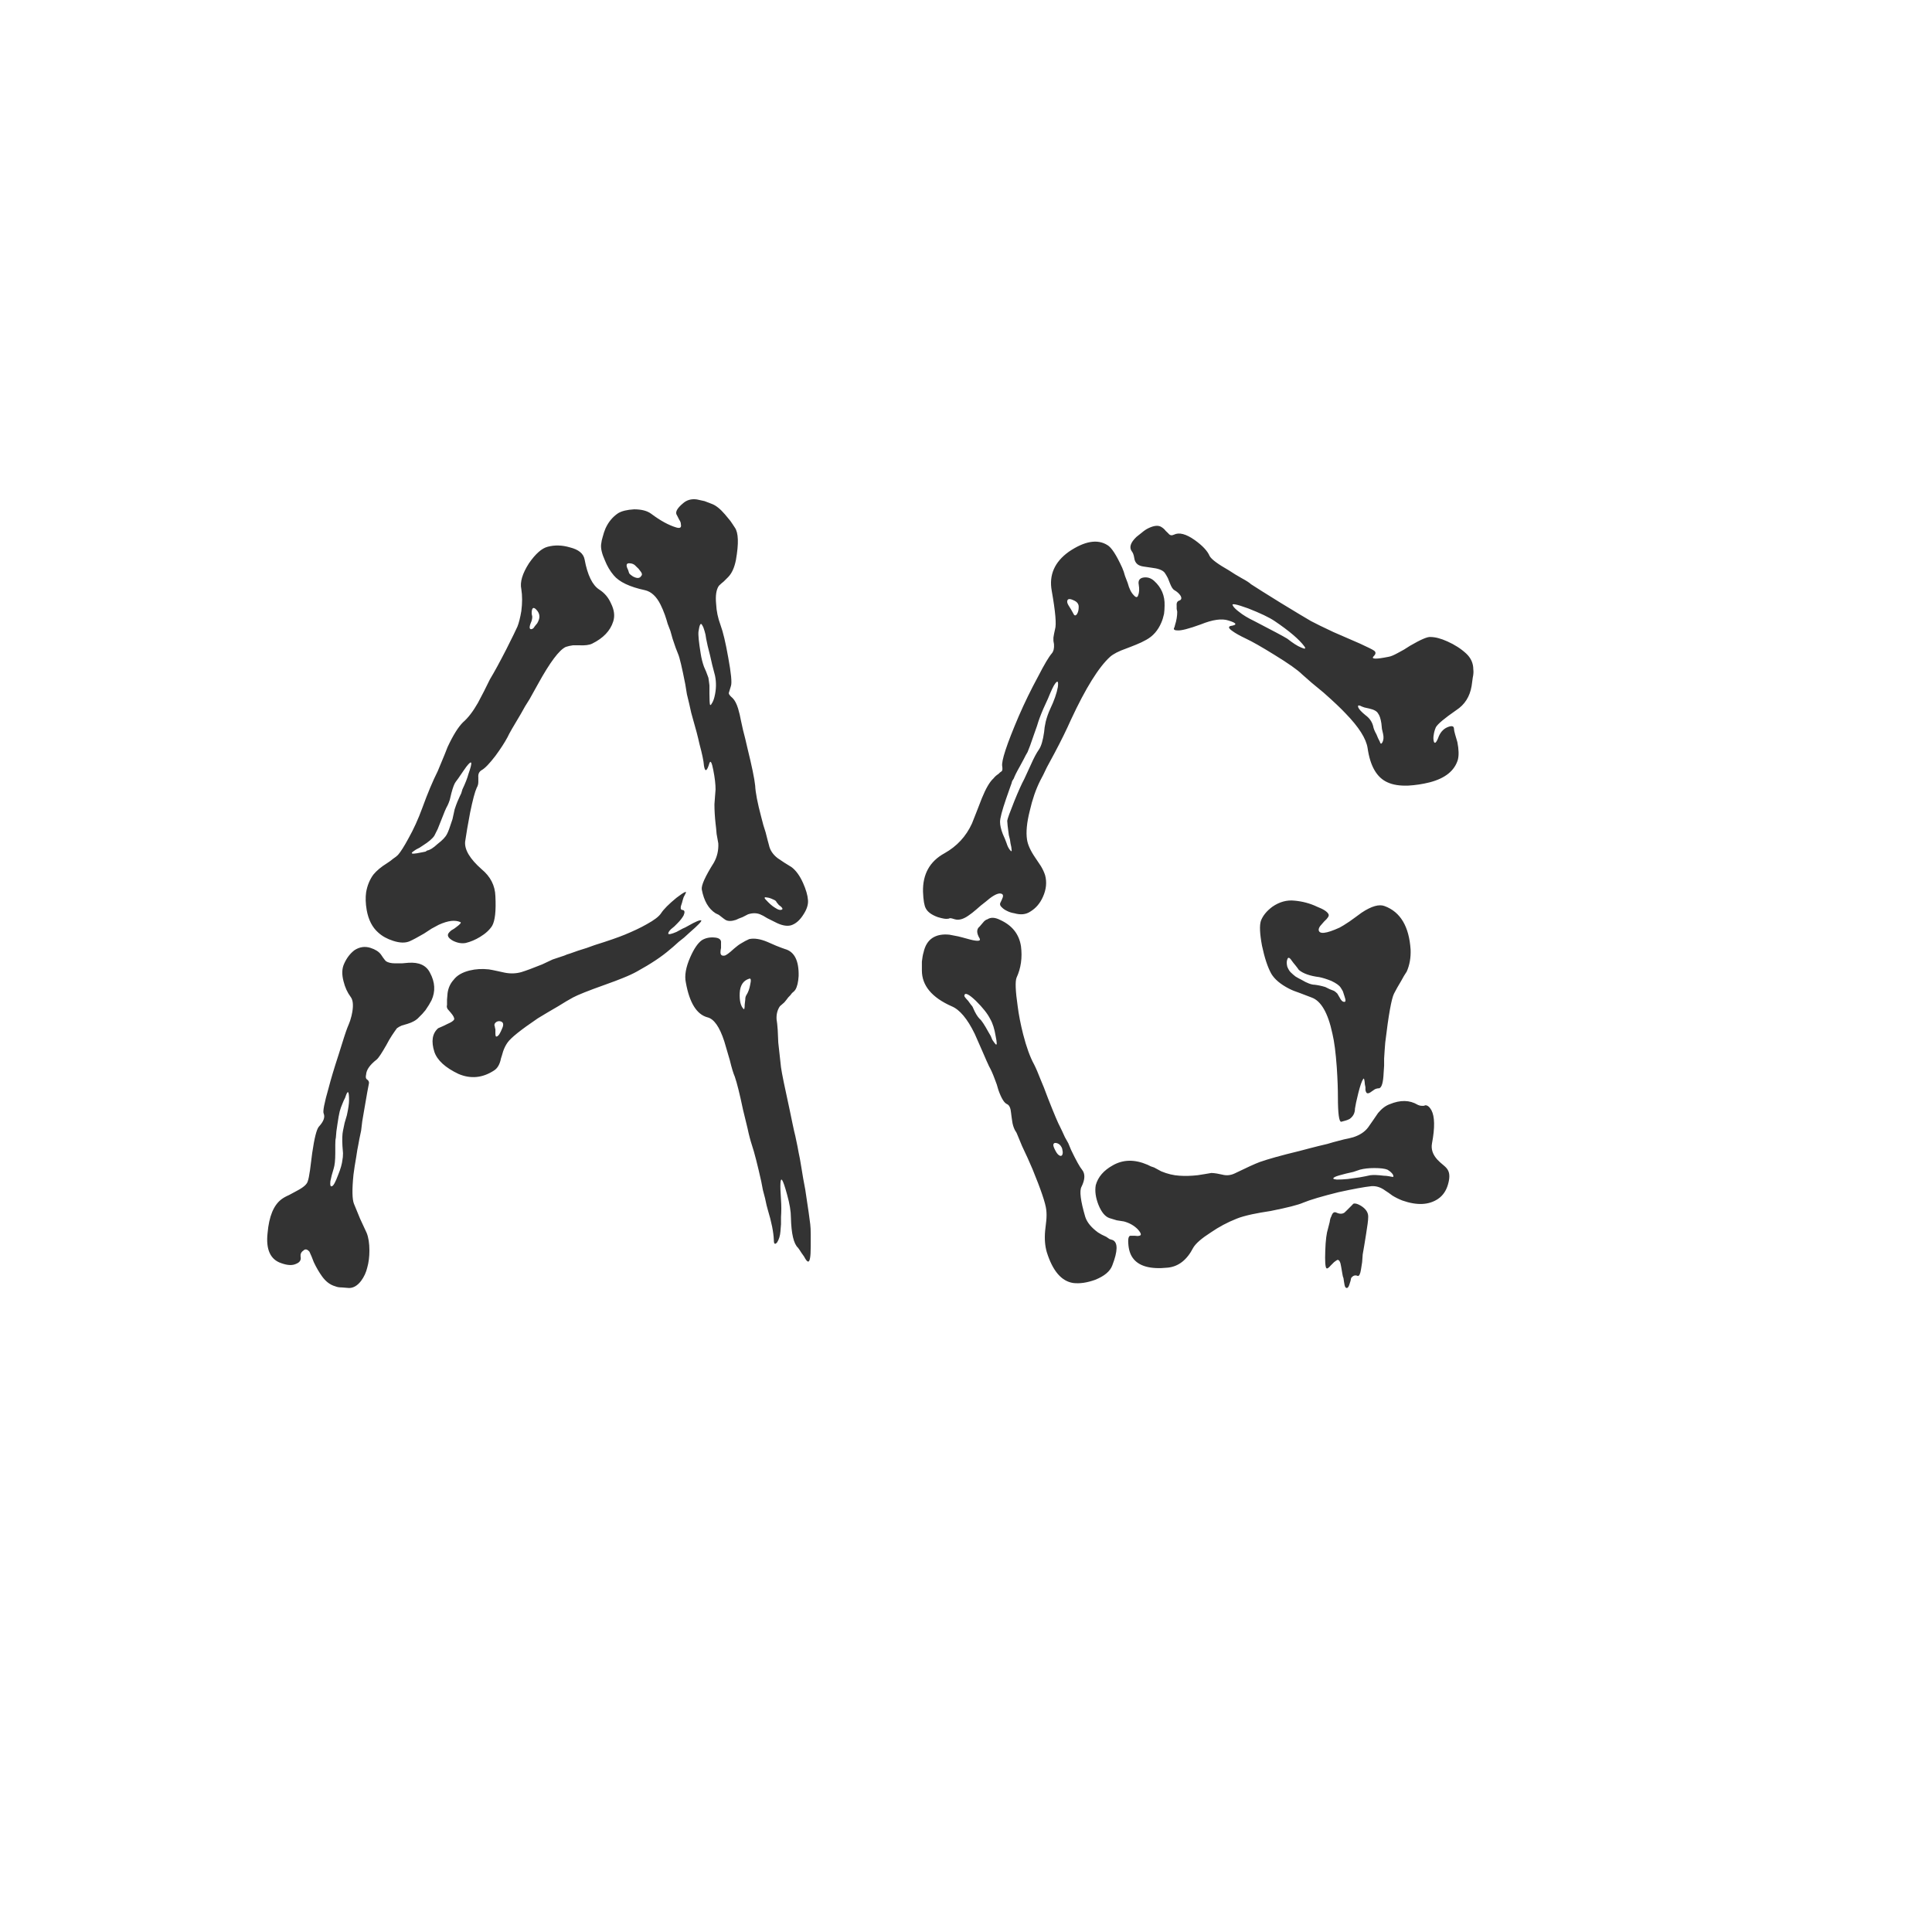 <svg width="24" height="24" viewBox="0 0 24 24" fill="none" xmlns="http://www.w3.org/2000/svg">
<path d="M5.122 10.586C5.127 10.581 5.143 10.57 5.17 10.552L5.211 10.531L5.252 10.504C5.325 10.458 5.373 10.417 5.396 10.381C5.405 10.363 5.418 10.335 5.437 10.299L5.478 10.196C5.514 10.101 5.541 10.037 5.56 10.005C5.569 9.987 5.578 9.964 5.587 9.937L5.607 9.854C5.626 9.782 5.644 9.734 5.662 9.711C5.68 9.688 5.703 9.656 5.73 9.615L5.758 9.574L5.792 9.526C5.865 9.431 5.874 9.46 5.819 9.615C5.806 9.665 5.781 9.729 5.744 9.807L5.73 9.854L5.71 9.896C5.696 9.927 5.687 9.948 5.683 9.957C5.673 9.98 5.662 10.012 5.648 10.053L5.621 10.176C5.589 10.276 5.566 10.338 5.553 10.36C5.535 10.397 5.496 10.438 5.437 10.483C5.382 10.534 5.339 10.561 5.307 10.565L5.286 10.579L5.252 10.586L5.177 10.6C5.122 10.609 5.104 10.604 5.122 10.586ZM6.592 7.742C6.605 7.715 6.612 7.688 6.612 7.66L6.605 7.626V7.599C6.61 7.548 6.628 7.539 6.66 7.571C6.688 7.599 6.701 7.628 6.701 7.66C6.701 7.683 6.692 7.71 6.674 7.742L6.646 7.776L6.626 7.804C6.608 7.817 6.594 7.82 6.585 7.811C6.576 7.801 6.578 7.779 6.592 7.742ZM4.698 11.584C4.748 11.63 4.81 11.664 4.883 11.687C4.965 11.714 5.033 11.716 5.088 11.693C5.129 11.675 5.188 11.643 5.266 11.598L5.361 11.536L5.45 11.488C5.509 11.461 5.562 11.445 5.607 11.44C5.648 11.436 5.685 11.44 5.717 11.454C5.735 11.459 5.719 11.479 5.669 11.516L5.642 11.536L5.607 11.557C5.585 11.575 5.571 11.591 5.566 11.604C5.557 11.632 5.578 11.659 5.628 11.687C5.683 11.714 5.735 11.723 5.785 11.714C5.844 11.7 5.904 11.675 5.963 11.639C6.031 11.598 6.081 11.552 6.113 11.502C6.15 11.438 6.163 11.315 6.154 11.133C6.15 11.001 6.093 10.889 5.983 10.798C5.838 10.67 5.769 10.556 5.778 10.456C5.792 10.36 5.812 10.24 5.84 10.094C5.872 9.939 5.899 9.836 5.922 9.786C5.936 9.763 5.942 9.738 5.942 9.711V9.684V9.656C5.938 9.615 5.952 9.586 5.983 9.567C6.024 9.545 6.081 9.485 6.154 9.39C6.218 9.303 6.268 9.226 6.305 9.157C6.323 9.116 6.378 9.021 6.469 8.87L6.523 8.774L6.578 8.686C6.619 8.613 6.653 8.551 6.681 8.501C6.831 8.228 6.947 8.073 7.029 8.036C7.057 8.027 7.086 8.02 7.118 8.016H7.193C7.266 8.02 7.321 8.013 7.357 7.995C7.494 7.927 7.581 7.836 7.617 7.722C7.64 7.653 7.631 7.578 7.59 7.496C7.558 7.423 7.51 7.366 7.446 7.325C7.36 7.271 7.298 7.145 7.262 6.949C7.248 6.876 7.187 6.826 7.077 6.799C6.981 6.771 6.89 6.769 6.804 6.792C6.731 6.81 6.653 6.879 6.571 6.997C6.489 7.125 6.457 7.232 6.476 7.318C6.489 7.4 6.489 7.492 6.476 7.592C6.462 7.674 6.446 7.738 6.428 7.783C6.41 7.824 6.364 7.918 6.291 8.063C6.209 8.223 6.141 8.348 6.086 8.439L6.011 8.59L5.936 8.733C5.876 8.838 5.815 8.918 5.751 8.973C5.692 9.032 5.628 9.134 5.56 9.28L5.525 9.369L5.491 9.451C5.464 9.515 5.446 9.558 5.437 9.581C5.377 9.7 5.313 9.852 5.245 10.039C5.195 10.176 5.138 10.301 5.074 10.415C5.02 10.515 4.976 10.584 4.944 10.62C4.931 10.634 4.91 10.65 4.883 10.668L4.849 10.695L4.808 10.723C4.735 10.768 4.678 10.816 4.637 10.866C4.591 10.93 4.562 11.003 4.548 11.085C4.539 11.149 4.541 11.222 4.555 11.304C4.577 11.427 4.625 11.52 4.698 11.584ZM7.932 7.065L7.959 7.1C7.977 7.122 7.979 7.141 7.966 7.154C7.948 7.186 7.913 7.188 7.863 7.161C7.84 7.147 7.825 7.134 7.815 7.12L7.809 7.1L7.802 7.079C7.774 7.024 7.779 6.997 7.815 6.997C7.852 6.997 7.882 7.011 7.904 7.038L7.932 7.065ZM8.677 7.845C8.69 7.754 8.706 7.729 8.725 7.77C8.734 7.783 8.743 7.806 8.752 7.838C8.761 7.865 8.768 7.897 8.772 7.934C8.782 7.988 8.798 8.057 8.82 8.139L8.848 8.262L8.882 8.392C8.9 8.478 8.898 8.567 8.875 8.658C8.866 8.695 8.854 8.722 8.841 8.74C8.832 8.758 8.825 8.763 8.82 8.754C8.816 8.74 8.813 8.695 8.813 8.617V8.515C8.809 8.478 8.804 8.446 8.8 8.419C8.791 8.396 8.782 8.371 8.772 8.344L8.745 8.282C8.727 8.232 8.713 8.177 8.704 8.118C8.681 7.977 8.672 7.886 8.677 7.845ZM9.675 11.242L9.702 11.263C9.72 11.281 9.725 11.292 9.716 11.297C9.698 11.31 9.668 11.304 9.627 11.276C9.59 11.254 9.552 11.219 9.511 11.174C9.497 11.16 9.495 11.151 9.504 11.146C9.513 11.146 9.529 11.149 9.552 11.153C9.57 11.158 9.588 11.165 9.606 11.174C9.629 11.183 9.643 11.194 9.647 11.208L9.675 11.242ZM8.014 7.332C8.091 7.35 8.155 7.41 8.205 7.51C8.223 7.546 8.242 7.59 8.26 7.64L8.28 7.701L8.294 7.749L8.328 7.838L8.355 7.934C8.383 8.02 8.406 8.084 8.424 8.125C8.442 8.166 8.472 8.291 8.513 8.501L8.533 8.624L8.561 8.74C8.579 8.827 8.595 8.891 8.608 8.932C8.64 9.041 8.668 9.146 8.69 9.246C8.722 9.365 8.741 9.453 8.745 9.513C8.759 9.595 8.782 9.583 8.813 9.479C8.827 9.442 8.843 9.472 8.861 9.567C8.88 9.663 8.889 9.743 8.889 9.807L8.882 9.896L8.875 9.991C8.875 10.069 8.88 10.148 8.889 10.23L8.896 10.292L8.902 10.36L8.923 10.477C8.927 10.563 8.909 10.643 8.868 10.716C8.759 10.889 8.709 11.001 8.718 11.051C8.745 11.192 8.802 11.29 8.889 11.345L8.93 11.365L8.957 11.386C8.98 11.404 8.998 11.418 9.012 11.427C9.044 11.445 9.087 11.445 9.142 11.427C9.16 11.418 9.187 11.406 9.224 11.393L9.292 11.358C9.347 11.34 9.397 11.34 9.442 11.358C9.465 11.367 9.495 11.383 9.531 11.406L9.627 11.454C9.704 11.495 9.771 11.509 9.825 11.495C9.884 11.477 9.937 11.431 9.982 11.358C10.023 11.295 10.042 11.235 10.037 11.181C10.033 11.121 10.012 11.051 9.976 10.969C9.935 10.878 9.887 10.812 9.832 10.771L9.743 10.716L9.661 10.661C9.602 10.616 9.565 10.561 9.552 10.497C9.543 10.465 9.529 10.413 9.511 10.34L9.483 10.251L9.456 10.148C9.41 9.975 9.385 9.845 9.381 9.759C9.372 9.672 9.34 9.517 9.285 9.294L9.258 9.178C9.249 9.146 9.24 9.109 9.23 9.068C9.212 8.986 9.203 8.945 9.203 8.945L9.196 8.911L9.189 8.877L9.169 8.802C9.151 8.743 9.128 8.699 9.101 8.672C9.069 8.645 9.053 8.624 9.053 8.61C9.053 8.61 9.062 8.581 9.08 8.521C9.094 8.48 9.082 8.362 9.046 8.166C9.014 7.984 8.982 7.849 8.95 7.763C8.918 7.676 8.9 7.59 8.896 7.503C8.886 7.398 8.898 7.323 8.93 7.277C8.948 7.259 8.968 7.241 8.991 7.223L9.046 7.168C9.091 7.122 9.123 7.052 9.142 6.956C9.178 6.751 9.174 6.617 9.128 6.553L9.101 6.512L9.073 6.471L9.005 6.389C8.946 6.32 8.891 6.277 8.841 6.259L8.752 6.225L8.656 6.204C8.588 6.195 8.531 6.211 8.485 6.252C8.408 6.316 8.383 6.366 8.41 6.402C8.419 6.421 8.428 6.439 8.438 6.457C8.451 6.475 8.458 6.493 8.458 6.512C8.467 6.553 8.449 6.566 8.403 6.553C8.308 6.525 8.203 6.468 8.089 6.382C8.039 6.345 7.968 6.327 7.877 6.327C7.79 6.332 7.724 6.348 7.679 6.375C7.61 6.421 7.558 6.484 7.521 6.566C7.508 6.598 7.496 6.632 7.487 6.669C7.478 6.696 7.471 6.728 7.467 6.765C7.462 6.815 7.478 6.881 7.515 6.963C7.542 7.031 7.578 7.093 7.624 7.147C7.692 7.229 7.822 7.291 8.014 7.332ZM9.271 12.363C9.262 12.377 9.258 12.395 9.258 12.418L9.251 12.479C9.251 12.525 9.246 12.543 9.237 12.534C9.201 12.498 9.185 12.432 9.189 12.336C9.194 12.24 9.233 12.181 9.306 12.158C9.328 12.149 9.333 12.174 9.319 12.233C9.31 12.284 9.294 12.327 9.271 12.363ZM10.065 15.207C10.06 15.157 10.039 15.013 10.003 14.776C9.985 14.685 9.969 14.594 9.955 14.503C9.941 14.416 9.93 14.355 9.921 14.318C9.916 14.287 9.903 14.218 9.88 14.113C9.871 14.077 9.859 14.027 9.846 13.963L9.812 13.799C9.748 13.507 9.711 13.327 9.702 13.259C9.693 13.186 9.682 13.083 9.668 12.951L9.661 12.794C9.657 12.735 9.652 12.691 9.647 12.664C9.643 12.6 9.657 12.546 9.688 12.5L9.743 12.452C9.766 12.425 9.782 12.404 9.791 12.391L9.818 12.363L9.839 12.336C9.862 12.318 9.875 12.304 9.88 12.295C9.903 12.258 9.916 12.201 9.921 12.124C9.925 11.933 9.868 11.821 9.75 11.789C9.723 11.78 9.686 11.766 9.641 11.748L9.531 11.7C9.445 11.664 9.369 11.652 9.306 11.666C9.274 11.68 9.24 11.698 9.203 11.721C9.18 11.734 9.153 11.755 9.121 11.782C9.057 11.841 9.016 11.871 8.998 11.871C8.966 11.876 8.95 11.862 8.95 11.83C8.95 11.816 8.952 11.798 8.957 11.775V11.714C8.962 11.673 8.934 11.65 8.875 11.646C8.816 11.641 8.763 11.652 8.718 11.68C8.668 11.716 8.62 11.787 8.574 11.892C8.52 12.015 8.501 12.12 8.52 12.206C8.565 12.457 8.654 12.6 8.786 12.637C8.868 12.655 8.939 12.755 8.998 12.938L9.032 13.054L9.066 13.17C9.089 13.266 9.11 13.334 9.128 13.375C9.155 13.453 9.189 13.589 9.23 13.785L9.285 14.011C9.303 14.097 9.322 14.168 9.34 14.223C9.372 14.318 9.41 14.469 9.456 14.674L9.477 14.783L9.504 14.886C9.518 14.954 9.529 15.002 9.538 15.029C9.584 15.18 9.609 15.305 9.613 15.405C9.613 15.455 9.627 15.464 9.654 15.433C9.677 15.396 9.691 15.351 9.695 15.296L9.702 15.207V15.118C9.707 15.045 9.707 14.975 9.702 14.906C9.688 14.71 9.693 14.628 9.716 14.66C9.729 14.678 9.75 14.738 9.777 14.838C9.809 14.952 9.825 15.047 9.825 15.125C9.83 15.325 9.859 15.451 9.914 15.501C9.928 15.519 9.941 15.54 9.955 15.562L9.989 15.61C10.008 15.647 10.023 15.667 10.037 15.672C10.06 15.676 10.071 15.615 10.071 15.487C10.071 15.437 10.071 15.385 10.071 15.33C10.071 15.28 10.069 15.239 10.065 15.207ZM6.168 12.876C6.159 12.88 6.154 12.867 6.154 12.835V12.787C6.15 12.773 6.147 12.762 6.147 12.753C6.138 12.735 6.141 12.719 6.154 12.705C6.168 12.691 6.184 12.685 6.202 12.685C6.252 12.689 6.264 12.721 6.236 12.78C6.227 12.803 6.216 12.826 6.202 12.849C6.188 12.867 6.177 12.876 6.168 12.876ZM8.711 11.434C8.697 11.425 8.643 11.447 8.547 11.502C8.524 11.516 8.501 11.527 8.479 11.536L8.403 11.577C8.34 11.604 8.305 11.611 8.301 11.598C8.301 11.584 8.312 11.566 8.335 11.543L8.376 11.509L8.417 11.468C8.449 11.436 8.474 11.404 8.492 11.372C8.51 11.331 8.506 11.308 8.479 11.304C8.451 11.304 8.449 11.274 8.472 11.215C8.476 11.197 8.483 11.174 8.492 11.146L8.506 11.119L8.513 11.105C8.54 11.06 8.504 11.076 8.403 11.153C8.308 11.231 8.244 11.295 8.212 11.345C8.185 11.386 8.125 11.431 8.034 11.481C7.961 11.523 7.87 11.566 7.761 11.611C7.683 11.643 7.558 11.687 7.385 11.741C7.326 11.764 7.257 11.787 7.18 11.81L7.084 11.844L7.043 11.857L7.009 11.871L6.865 11.919L6.735 11.98C6.621 12.026 6.535 12.058 6.476 12.076C6.412 12.094 6.343 12.097 6.271 12.083L6.175 12.062C6.134 12.053 6.1 12.046 6.072 12.042C5.99 12.033 5.91 12.037 5.833 12.056C5.742 12.079 5.676 12.117 5.635 12.172C5.594 12.217 5.569 12.272 5.56 12.336L5.553 12.418C5.553 12.45 5.553 12.473 5.553 12.486C5.548 12.5 5.55 12.516 5.56 12.534L5.601 12.582C5.632 12.618 5.646 12.646 5.642 12.664C5.632 12.682 5.605 12.7 5.56 12.719L5.505 12.746C5.482 12.755 5.462 12.764 5.443 12.773C5.37 12.837 5.354 12.935 5.396 13.067C5.432 13.172 5.532 13.263 5.696 13.341C5.847 13.405 5.993 13.391 6.134 13.3C6.179 13.273 6.209 13.222 6.223 13.149L6.236 13.108L6.25 13.06C6.264 13.02 6.282 12.983 6.305 12.951C6.346 12.892 6.471 12.792 6.681 12.65C6.763 12.6 6.847 12.55 6.934 12.5C7.007 12.454 7.068 12.418 7.118 12.391C7.177 12.359 7.31 12.306 7.515 12.233C7.615 12.197 7.688 12.17 7.733 12.151C7.811 12.12 7.87 12.092 7.911 12.069C8.084 11.974 8.221 11.883 8.321 11.796C8.34 11.782 8.376 11.75 8.431 11.7L8.499 11.646L8.567 11.584C8.672 11.493 8.72 11.443 8.711 11.434ZM4.336 13.669C4.336 13.71 4.327 13.771 4.309 13.854L4.281 13.949L4.261 14.045C4.252 14.086 4.249 14.15 4.254 14.236L4.261 14.325C4.261 14.362 4.258 14.389 4.254 14.407C4.249 14.457 4.231 14.521 4.199 14.599C4.167 14.685 4.142 14.731 4.124 14.735C4.106 14.745 4.099 14.724 4.104 14.674C4.113 14.628 4.126 14.576 4.145 14.517C4.158 14.476 4.165 14.412 4.165 14.325V14.223C4.165 14.182 4.167 14.152 4.172 14.134L4.179 14.052L4.192 13.963C4.202 13.895 4.211 13.842 4.22 13.806C4.229 13.774 4.24 13.742 4.254 13.71L4.268 13.676L4.288 13.635C4.32 13.534 4.336 13.546 4.336 13.669ZM5.341 12.083C5.295 11.992 5.206 11.951 5.074 11.96L4.992 11.967H4.91C4.86 11.967 4.821 11.958 4.794 11.94C4.785 11.93 4.773 11.917 4.76 11.898L4.732 11.857C4.705 11.821 4.662 11.794 4.603 11.775C4.534 11.753 4.468 11.762 4.404 11.803C4.35 11.844 4.306 11.901 4.274 11.974C4.247 12.033 4.245 12.106 4.268 12.192C4.286 12.265 4.315 12.329 4.356 12.384C4.384 12.42 4.391 12.482 4.377 12.568C4.372 12.6 4.363 12.637 4.35 12.678C4.34 12.705 4.329 12.735 4.315 12.767C4.297 12.812 4.261 12.924 4.206 13.102C4.151 13.27 4.11 13.407 4.083 13.512C4.028 13.703 4.008 13.81 4.021 13.833C4.04 13.879 4.019 13.933 3.96 13.997C3.933 14.029 3.905 14.138 3.878 14.325L3.864 14.435L3.851 14.537C3.841 14.605 3.832 14.651 3.823 14.674C3.814 14.71 3.771 14.749 3.693 14.79L3.591 14.845C3.55 14.863 3.518 14.881 3.495 14.899C3.399 14.972 3.342 15.111 3.324 15.316C3.301 15.521 3.358 15.647 3.495 15.692C3.573 15.72 3.634 15.722 3.68 15.699C3.725 15.681 3.743 15.651 3.734 15.61C3.73 15.579 3.741 15.553 3.769 15.535C3.791 15.512 3.816 15.517 3.844 15.549C3.853 15.567 3.862 15.588 3.871 15.61L3.898 15.679C3.93 15.747 3.965 15.806 4.001 15.856C4.047 15.92 4.101 15.961 4.165 15.979C4.188 15.989 4.215 15.993 4.247 15.993L4.336 16C4.391 16 4.441 15.97 4.486 15.911C4.523 15.861 4.548 15.806 4.562 15.747C4.58 15.683 4.589 15.613 4.589 15.535C4.589 15.444 4.577 15.371 4.555 15.316L4.473 15.139L4.397 14.954C4.375 14.899 4.372 14.779 4.391 14.592C4.4 14.523 4.411 14.45 4.425 14.373C4.434 14.309 4.443 14.257 4.452 14.216C4.457 14.184 4.468 14.127 4.486 14.045L4.5 13.929L4.521 13.806C4.557 13.596 4.577 13.482 4.582 13.464C4.587 13.446 4.582 13.43 4.568 13.416C4.559 13.412 4.552 13.405 4.548 13.396C4.543 13.386 4.543 13.37 4.548 13.348C4.552 13.288 4.596 13.227 4.678 13.163C4.701 13.145 4.742 13.083 4.801 12.979L4.835 12.917L4.869 12.862C4.896 12.821 4.917 12.792 4.931 12.773C4.949 12.76 4.969 12.748 4.992 12.739L5.061 12.719C5.124 12.7 5.172 12.673 5.204 12.637L5.245 12.596L5.286 12.548C5.318 12.502 5.343 12.461 5.361 12.425C5.411 12.315 5.405 12.201 5.341 12.083ZM16.613 15.651C16.636 15.647 16.652 15.676 16.661 15.74L16.675 15.822C16.679 15.85 16.684 15.868 16.689 15.877L16.695 15.918L16.702 15.959C16.707 15.986 16.716 16 16.73 16C16.743 16 16.755 15.984 16.764 15.952L16.777 15.911L16.784 15.877C16.807 15.845 16.834 15.836 16.866 15.85C16.884 15.854 16.898 15.827 16.907 15.768L16.921 15.679L16.928 15.583C16.932 15.556 16.939 15.517 16.948 15.467L16.969 15.337C16.987 15.227 16.996 15.157 16.996 15.125C17.001 15.066 16.969 15.016 16.9 14.975C16.859 14.952 16.83 14.945 16.811 14.954L16.791 14.975L16.764 15.002L16.73 15.036L16.702 15.063C16.675 15.082 16.641 15.082 16.6 15.063C16.572 15.05 16.552 15.066 16.538 15.111C16.529 15.125 16.522 15.148 16.518 15.18L16.497 15.262C16.479 15.316 16.467 15.408 16.463 15.535C16.458 15.667 16.463 15.74 16.477 15.754C16.486 15.763 16.504 15.752 16.531 15.72L16.572 15.679C16.59 15.665 16.604 15.656 16.613 15.651ZM12.724 9.677C12.692 9.736 12.651 9.827 12.601 9.95C12.546 10.087 12.516 10.169 12.512 10.196C12.512 10.219 12.519 10.278 12.532 10.374L12.546 10.429L12.553 10.477C12.562 10.513 12.566 10.538 12.566 10.552C12.571 10.579 12.564 10.581 12.546 10.559C12.528 10.536 12.514 10.508 12.505 10.477C12.5 10.463 12.493 10.445 12.484 10.422L12.457 10.36C12.434 10.301 12.423 10.251 12.423 10.21C12.423 10.164 12.448 10.069 12.498 9.923C12.516 9.873 12.534 9.82 12.553 9.766C12.562 9.743 12.569 9.722 12.573 9.704C12.582 9.69 12.589 9.679 12.594 9.67C12.603 9.643 12.628 9.592 12.669 9.52L12.717 9.431C12.735 9.394 12.751 9.365 12.765 9.342C12.783 9.301 12.808 9.232 12.84 9.137L12.881 9.021C12.895 8.975 12.906 8.941 12.915 8.918C12.942 8.845 12.977 8.765 13.018 8.679C13.059 8.578 13.088 8.517 13.106 8.494C13.138 8.449 13.15 8.462 13.141 8.535C13.127 8.613 13.095 8.704 13.045 8.809C13.022 8.859 13.004 8.911 12.99 8.966L12.977 9.034L12.97 9.096C12.956 9.196 12.935 9.267 12.908 9.308C12.876 9.353 12.842 9.417 12.806 9.499L12.765 9.588L12.724 9.677ZM13.4 7.537C13.4 7.574 13.394 7.603 13.38 7.626C13.362 7.653 13.346 7.651 13.332 7.619L13.305 7.571L13.284 7.537C13.266 7.51 13.257 7.489 13.257 7.476C13.257 7.439 13.282 7.432 13.332 7.455C13.378 7.473 13.4 7.501 13.4 7.537ZM13.305 8.938C13.487 8.547 13.649 8.287 13.79 8.159C13.831 8.123 13.897 8.089 13.988 8.057L14.043 8.036L14.111 8.009C14.157 7.991 14.2 7.97 14.241 7.947C14.323 7.902 14.385 7.831 14.426 7.735C14.44 7.703 14.451 7.667 14.46 7.626C14.464 7.594 14.467 7.56 14.467 7.523C14.471 7.4 14.428 7.298 14.337 7.216C14.296 7.179 14.25 7.166 14.2 7.175C14.155 7.184 14.136 7.214 14.146 7.264C14.155 7.318 14.152 7.362 14.139 7.394C14.13 7.425 14.111 7.425 14.084 7.394C14.052 7.362 14.027 7.312 14.009 7.243L13.975 7.154C13.966 7.118 13.954 7.084 13.94 7.052C13.867 6.892 13.806 6.799 13.756 6.771C13.633 6.694 13.473 6.721 13.277 6.854C13.1 6.981 13.029 7.143 13.065 7.339C13.111 7.599 13.125 7.758 13.106 7.817C13.097 7.854 13.091 7.888 13.086 7.92V7.961L13.093 8.002C13.097 8.052 13.088 8.091 13.065 8.118C13.029 8.159 12.972 8.255 12.895 8.405C12.808 8.565 12.728 8.729 12.655 8.897C12.505 9.248 12.437 9.456 12.45 9.52C12.455 9.551 12.453 9.572 12.443 9.581L12.423 9.595L12.402 9.615C12.38 9.629 12.359 9.647 12.341 9.67C12.295 9.711 12.247 9.793 12.197 9.916L12.136 10.073L12.074 10.23C12.001 10.39 11.887 10.513 11.732 10.6C11.55 10.7 11.461 10.859 11.466 11.078C11.47 11.183 11.482 11.251 11.5 11.283C11.523 11.329 11.573 11.365 11.65 11.393C11.71 11.411 11.751 11.418 11.773 11.413H11.78L11.801 11.406C11.815 11.406 11.835 11.411 11.862 11.42C11.912 11.434 11.969 11.418 12.033 11.372C12.06 11.354 12.092 11.329 12.129 11.297L12.184 11.249L12.245 11.201C12.318 11.137 12.375 11.103 12.416 11.099C12.453 11.099 12.466 11.115 12.457 11.146L12.443 11.181L12.43 11.208C12.416 11.231 12.423 11.254 12.45 11.276C12.464 11.29 12.484 11.304 12.512 11.317C12.539 11.331 12.569 11.34 12.601 11.345C12.678 11.367 12.744 11.361 12.799 11.324C12.867 11.283 12.92 11.222 12.956 11.14C12.997 11.049 13.006 10.96 12.983 10.873C12.97 10.832 12.951 10.793 12.929 10.757L12.86 10.654C12.801 10.568 12.767 10.492 12.758 10.429C12.744 10.338 12.755 10.219 12.792 10.073C12.824 9.932 12.867 9.807 12.922 9.697C12.945 9.656 12.972 9.602 13.004 9.533L13.052 9.444L13.1 9.355C13.182 9.201 13.25 9.062 13.305 8.938ZM17.297 14.619C17.292 14.619 17.279 14.617 17.256 14.612C17.233 14.608 17.21 14.605 17.188 14.605C17.115 14.596 17.06 14.594 17.023 14.599L16.962 14.612L16.887 14.626C16.823 14.635 16.775 14.642 16.743 14.646C16.693 14.651 16.648 14.653 16.606 14.653C16.556 14.649 16.549 14.637 16.586 14.619C16.604 14.61 16.65 14.596 16.723 14.578L16.811 14.558L16.894 14.53C16.944 14.517 17.003 14.51 17.071 14.51C17.149 14.51 17.203 14.517 17.235 14.53C17.267 14.549 17.29 14.569 17.304 14.592C17.313 14.615 17.311 14.624 17.297 14.619ZM17.987 14.537C17.978 14.519 17.96 14.498 17.933 14.476L17.892 14.441L17.857 14.407C17.798 14.343 17.775 14.275 17.789 14.202C17.826 14.006 17.823 13.87 17.782 13.792C17.759 13.751 17.734 13.73 17.707 13.73L17.686 13.737H17.666C17.648 13.737 17.63 13.733 17.611 13.724C17.511 13.664 17.395 13.662 17.263 13.717C17.213 13.735 17.165 13.771 17.119 13.826L17.058 13.915L16.996 14.004C16.955 14.059 16.894 14.1 16.811 14.127L16.757 14.141L16.695 14.154C16.641 14.168 16.597 14.179 16.565 14.188C16.524 14.202 16.463 14.218 16.381 14.236L16.271 14.264L16.142 14.298C15.918 14.352 15.754 14.398 15.649 14.435C15.59 14.457 15.485 14.505 15.335 14.578C15.285 14.601 15.235 14.605 15.185 14.592L15.116 14.578C15.089 14.574 15.066 14.571 15.048 14.571L14.966 14.585L14.877 14.599C14.795 14.608 14.72 14.61 14.651 14.605C14.579 14.601 14.503 14.583 14.426 14.551L14.337 14.503L14.296 14.489L14.255 14.469C14.095 14.4 13.952 14.403 13.824 14.476C13.71 14.539 13.64 14.621 13.612 14.722C13.599 14.795 13.61 14.877 13.646 14.968C13.683 15.059 13.729 15.114 13.783 15.132L13.872 15.159L13.961 15.173C14.029 15.191 14.086 15.223 14.132 15.269C14.177 15.319 14.184 15.346 14.152 15.351C14.139 15.355 14.12 15.355 14.098 15.351H14.07H14.05C14.023 15.346 14.011 15.378 14.016 15.446C14.02 15.519 14.038 15.579 14.07 15.624C14.143 15.729 14.289 15.77 14.508 15.747C14.64 15.733 14.745 15.651 14.822 15.501C14.854 15.446 14.927 15.383 15.041 15.31C15.141 15.241 15.248 15.184 15.362 15.139C15.408 15.12 15.472 15.102 15.554 15.084L15.663 15.063L15.786 15.043C15.991 15.002 16.126 14.968 16.189 14.94C16.276 14.904 16.422 14.861 16.627 14.81C16.809 14.77 16.946 14.745 17.037 14.735C17.096 14.731 17.153 14.749 17.208 14.79L17.249 14.817L17.297 14.852C17.333 14.874 17.374 14.895 17.42 14.913C17.602 14.977 17.75 14.97 17.864 14.893C17.924 14.852 17.965 14.792 17.987 14.715C18.01 14.637 18.01 14.578 17.987 14.537ZM12.3 12.657C12.332 12.712 12.354 12.783 12.368 12.869C12.386 12.956 12.386 12.99 12.368 12.972C12.359 12.963 12.345 12.944 12.327 12.917L12.307 12.869L12.279 12.821C12.229 12.73 12.193 12.675 12.17 12.657C12.143 12.63 12.115 12.584 12.088 12.521C12.083 12.507 12.074 12.493 12.06 12.479L12.026 12.432C11.995 12.4 11.979 12.379 11.979 12.37C11.983 12.325 12.031 12.345 12.122 12.432C12.209 12.518 12.268 12.593 12.3 12.657ZM13.086 14.216C13.091 14.198 13.106 14.193 13.134 14.202C13.157 14.211 13.172 14.225 13.182 14.243C13.186 14.248 13.191 14.257 13.195 14.271L13.202 14.312C13.202 14.343 13.193 14.359 13.175 14.359C13.152 14.355 13.132 14.334 13.113 14.298C13.091 14.257 13.081 14.229 13.086 14.216ZM11.821 12.5C11.921 12.541 12.017 12.655 12.108 12.842L12.156 12.951L12.204 13.06C12.245 13.156 12.273 13.218 12.286 13.245C12.309 13.286 12.332 13.336 12.354 13.396L12.382 13.471L12.402 13.539C12.439 13.644 12.475 13.703 12.512 13.717C12.539 13.73 12.555 13.767 12.56 13.826L12.566 13.874L12.573 13.922C12.578 13.963 12.589 14.002 12.607 14.038L12.628 14.072L12.648 14.12C12.667 14.166 12.683 14.204 12.696 14.236C12.746 14.341 12.79 14.437 12.826 14.523C12.931 14.779 12.988 14.947 12.997 15.029C13.002 15.07 13.002 15.116 12.997 15.166L12.983 15.289C12.974 15.389 12.981 15.478 13.004 15.556C13.077 15.788 13.186 15.916 13.332 15.938C13.414 15.948 13.505 15.934 13.605 15.898C13.719 15.852 13.79 15.793 13.817 15.72C13.886 15.542 13.888 15.437 13.824 15.405L13.783 15.392L13.742 15.364C13.701 15.346 13.667 15.328 13.64 15.31C13.558 15.25 13.505 15.187 13.482 15.118C13.423 14.918 13.407 14.792 13.435 14.742C13.48 14.651 13.482 14.58 13.441 14.53C13.414 14.498 13.368 14.416 13.305 14.284L13.271 14.202L13.229 14.127C13.202 14.068 13.182 14.024 13.168 13.997C13.145 13.956 13.095 13.838 13.018 13.642C12.981 13.541 12.951 13.466 12.929 13.416C12.897 13.334 12.87 13.27 12.847 13.225C12.796 13.133 12.751 13.008 12.71 12.849C12.678 12.721 12.655 12.605 12.642 12.5C12.614 12.309 12.61 12.19 12.628 12.145C12.683 12.026 12.701 11.896 12.683 11.755C12.66 11.604 12.573 11.495 12.423 11.427C12.359 11.395 12.307 11.393 12.266 11.42C12.247 11.425 12.229 11.438 12.211 11.461L12.17 11.509C12.129 11.541 12.129 11.591 12.17 11.659C12.188 11.696 12.133 11.696 12.006 11.659L11.958 11.646L11.903 11.632L11.794 11.611C11.707 11.602 11.637 11.616 11.582 11.652C11.527 11.689 11.491 11.748 11.473 11.83C11.463 11.862 11.457 11.901 11.452 11.946V12.056C11.452 12.242 11.575 12.391 11.821 12.5ZM17.119 8.863C17.137 8.886 17.151 8.927 17.16 8.986L17.167 9.055L17.181 9.116C17.19 9.157 17.188 9.191 17.174 9.219C17.16 9.246 17.149 9.244 17.14 9.212L17.119 9.171L17.099 9.123C17.076 9.082 17.062 9.048 17.058 9.021C17.044 8.966 17.012 8.92 16.962 8.884C16.912 8.843 16.882 8.811 16.873 8.788C16.864 8.765 16.873 8.758 16.9 8.768C16.905 8.772 16.921 8.779 16.948 8.788L17.01 8.802C17.069 8.815 17.105 8.836 17.119 8.863ZM15.991 7.934C15.946 7.906 15.809 7.833 15.581 7.715C15.504 7.678 15.44 7.64 15.39 7.599C15.371 7.585 15.355 7.571 15.342 7.558C15.328 7.544 15.319 7.533 15.315 7.523C15.292 7.492 15.355 7.503 15.506 7.558C15.656 7.617 15.766 7.669 15.834 7.715C16.016 7.838 16.139 7.943 16.203 8.029C16.226 8.061 16.212 8.066 16.162 8.043C16.116 8.025 16.06 7.988 15.991 7.934ZM16.894 7.995C16.78 7.945 16.67 7.897 16.565 7.852C16.438 7.792 16.344 7.747 16.285 7.715C16.221 7.678 16.096 7.603 15.909 7.489C15.718 7.371 15.595 7.293 15.54 7.257C15.522 7.239 15.483 7.214 15.424 7.182L15.342 7.134L15.267 7.086C15.13 7.008 15.05 6.949 15.027 6.908C15 6.844 14.938 6.778 14.843 6.71C14.733 6.632 14.647 6.61 14.583 6.642C14.556 6.655 14.533 6.651 14.515 6.628L14.501 6.614L14.48 6.594C14.467 6.576 14.449 6.56 14.426 6.546C14.389 6.523 14.337 6.528 14.269 6.56C14.241 6.573 14.214 6.591 14.187 6.614C14.164 6.632 14.141 6.651 14.118 6.669C14.041 6.742 14.023 6.803 14.063 6.854C14.073 6.867 14.079 6.883 14.084 6.901L14.091 6.936C14.095 6.967 14.109 6.993 14.132 7.011C14.15 7.024 14.175 7.034 14.207 7.038L14.255 7.045L14.303 7.052C14.385 7.061 14.44 7.081 14.467 7.113C14.48 7.132 14.494 7.154 14.508 7.182L14.535 7.25C14.553 7.296 14.572 7.323 14.59 7.332C14.622 7.35 14.647 7.373 14.665 7.4C14.683 7.432 14.676 7.453 14.645 7.462C14.622 7.471 14.613 7.494 14.617 7.53V7.564L14.624 7.599C14.624 7.626 14.622 7.653 14.617 7.681C14.613 7.708 14.606 7.735 14.597 7.763L14.59 7.79L14.583 7.804C14.579 7.822 14.592 7.831 14.624 7.831C14.67 7.836 14.768 7.811 14.918 7.756C15.064 7.697 15.178 7.681 15.26 7.708C15.365 7.74 15.374 7.763 15.287 7.776C15.255 7.785 15.262 7.806 15.308 7.838C15.344 7.865 15.401 7.897 15.479 7.934C15.556 7.97 15.672 8.036 15.827 8.132C16.005 8.241 16.121 8.323 16.176 8.378C16.203 8.401 16.242 8.435 16.292 8.48L16.367 8.542L16.442 8.604C16.57 8.717 16.661 8.804 16.716 8.863C16.88 9.032 16.971 9.175 16.989 9.294C17.021 9.517 17.103 9.659 17.235 9.718C17.304 9.75 17.39 9.763 17.495 9.759C17.582 9.754 17.671 9.741 17.762 9.718C17.953 9.668 18.069 9.574 18.11 9.438C18.124 9.383 18.122 9.31 18.104 9.219L18.09 9.171L18.076 9.123C18.067 9.091 18.062 9.068 18.062 9.055C18.062 9.018 18.035 9.011 17.98 9.034C17.926 9.057 17.887 9.103 17.864 9.171C17.851 9.203 17.839 9.221 17.83 9.226C17.821 9.23 17.814 9.223 17.81 9.205C17.805 9.182 17.805 9.157 17.81 9.13C17.814 9.098 17.823 9.066 17.837 9.034C17.86 8.993 17.944 8.923 18.09 8.822C18.195 8.754 18.259 8.654 18.281 8.521L18.295 8.419C18.304 8.378 18.306 8.344 18.302 8.316C18.302 8.239 18.272 8.173 18.213 8.118C18.149 8.059 18.072 8.009 17.98 7.968C17.898 7.931 17.828 7.913 17.769 7.913C17.732 7.909 17.648 7.945 17.516 8.022L17.44 8.07L17.365 8.111C17.315 8.139 17.276 8.155 17.249 8.159C17.09 8.191 17.028 8.189 17.064 8.152C17.092 8.125 17.094 8.102 17.071 8.084C17.053 8.07 16.994 8.041 16.894 7.995ZM16.388 12.138C16.433 12.147 16.483 12.163 16.538 12.185C16.597 12.213 16.636 12.24 16.654 12.268C16.663 12.281 16.672 12.297 16.682 12.315L16.702 12.377C16.72 12.427 16.718 12.45 16.695 12.445C16.677 12.445 16.659 12.427 16.641 12.391L16.613 12.343C16.6 12.329 16.586 12.318 16.572 12.309L16.518 12.288L16.463 12.261C16.417 12.247 16.374 12.238 16.333 12.233C16.292 12.233 16.237 12.213 16.169 12.172C16.142 12.158 16.116 12.145 16.094 12.131C16.071 12.113 16.055 12.099 16.046 12.09C16.023 12.072 16.005 12.044 15.991 12.008C15.982 11.971 15.982 11.942 15.991 11.919C16 11.887 16.019 11.892 16.046 11.933L16.066 11.96L16.094 11.994C16.112 12.017 16.126 12.035 16.135 12.049C16.189 12.094 16.274 12.124 16.388 12.138ZM16.504 11.358C16.49 11.326 16.442 11.295 16.36 11.263C16.274 11.222 16.18 11.197 16.08 11.188C15.984 11.178 15.893 11.204 15.807 11.263C15.734 11.317 15.686 11.377 15.663 11.44C15.645 11.495 15.649 11.598 15.677 11.748C15.709 11.898 15.747 12.015 15.793 12.097C15.834 12.165 15.907 12.227 16.012 12.281C16.048 12.3 16.094 12.318 16.148 12.336L16.292 12.391C16.41 12.432 16.497 12.582 16.552 12.842C16.575 12.938 16.593 13.076 16.606 13.259C16.616 13.409 16.62 13.532 16.62 13.628C16.62 13.833 16.634 13.935 16.661 13.935C16.675 13.931 16.691 13.926 16.709 13.922C16.727 13.917 16.745 13.911 16.764 13.901C16.809 13.87 16.832 13.826 16.832 13.771C16.837 13.735 16.85 13.671 16.873 13.58C16.896 13.489 16.916 13.43 16.935 13.402C16.944 13.389 16.951 13.412 16.955 13.471L16.962 13.505V13.539C16.966 13.562 16.973 13.575 16.982 13.58C16.996 13.585 17.014 13.578 17.037 13.56L17.078 13.532C17.096 13.523 17.115 13.519 17.133 13.519C17.165 13.509 17.183 13.446 17.188 13.327L17.194 13.238V13.149C17.199 13.072 17.203 13.006 17.208 12.951C17.249 12.609 17.285 12.407 17.317 12.343C17.34 12.297 17.37 12.245 17.406 12.185L17.44 12.124L17.475 12.069C17.511 11.987 17.527 11.896 17.523 11.796C17.504 11.509 17.397 11.329 17.201 11.256C17.133 11.229 17.037 11.256 16.914 11.338L16.839 11.393L16.764 11.447C16.709 11.484 16.668 11.509 16.641 11.523C16.472 11.6 16.385 11.609 16.381 11.55C16.381 11.536 16.388 11.52 16.401 11.502L16.449 11.447C16.495 11.406 16.513 11.377 16.504 11.358Z" fill="#333333"/>
</svg>
